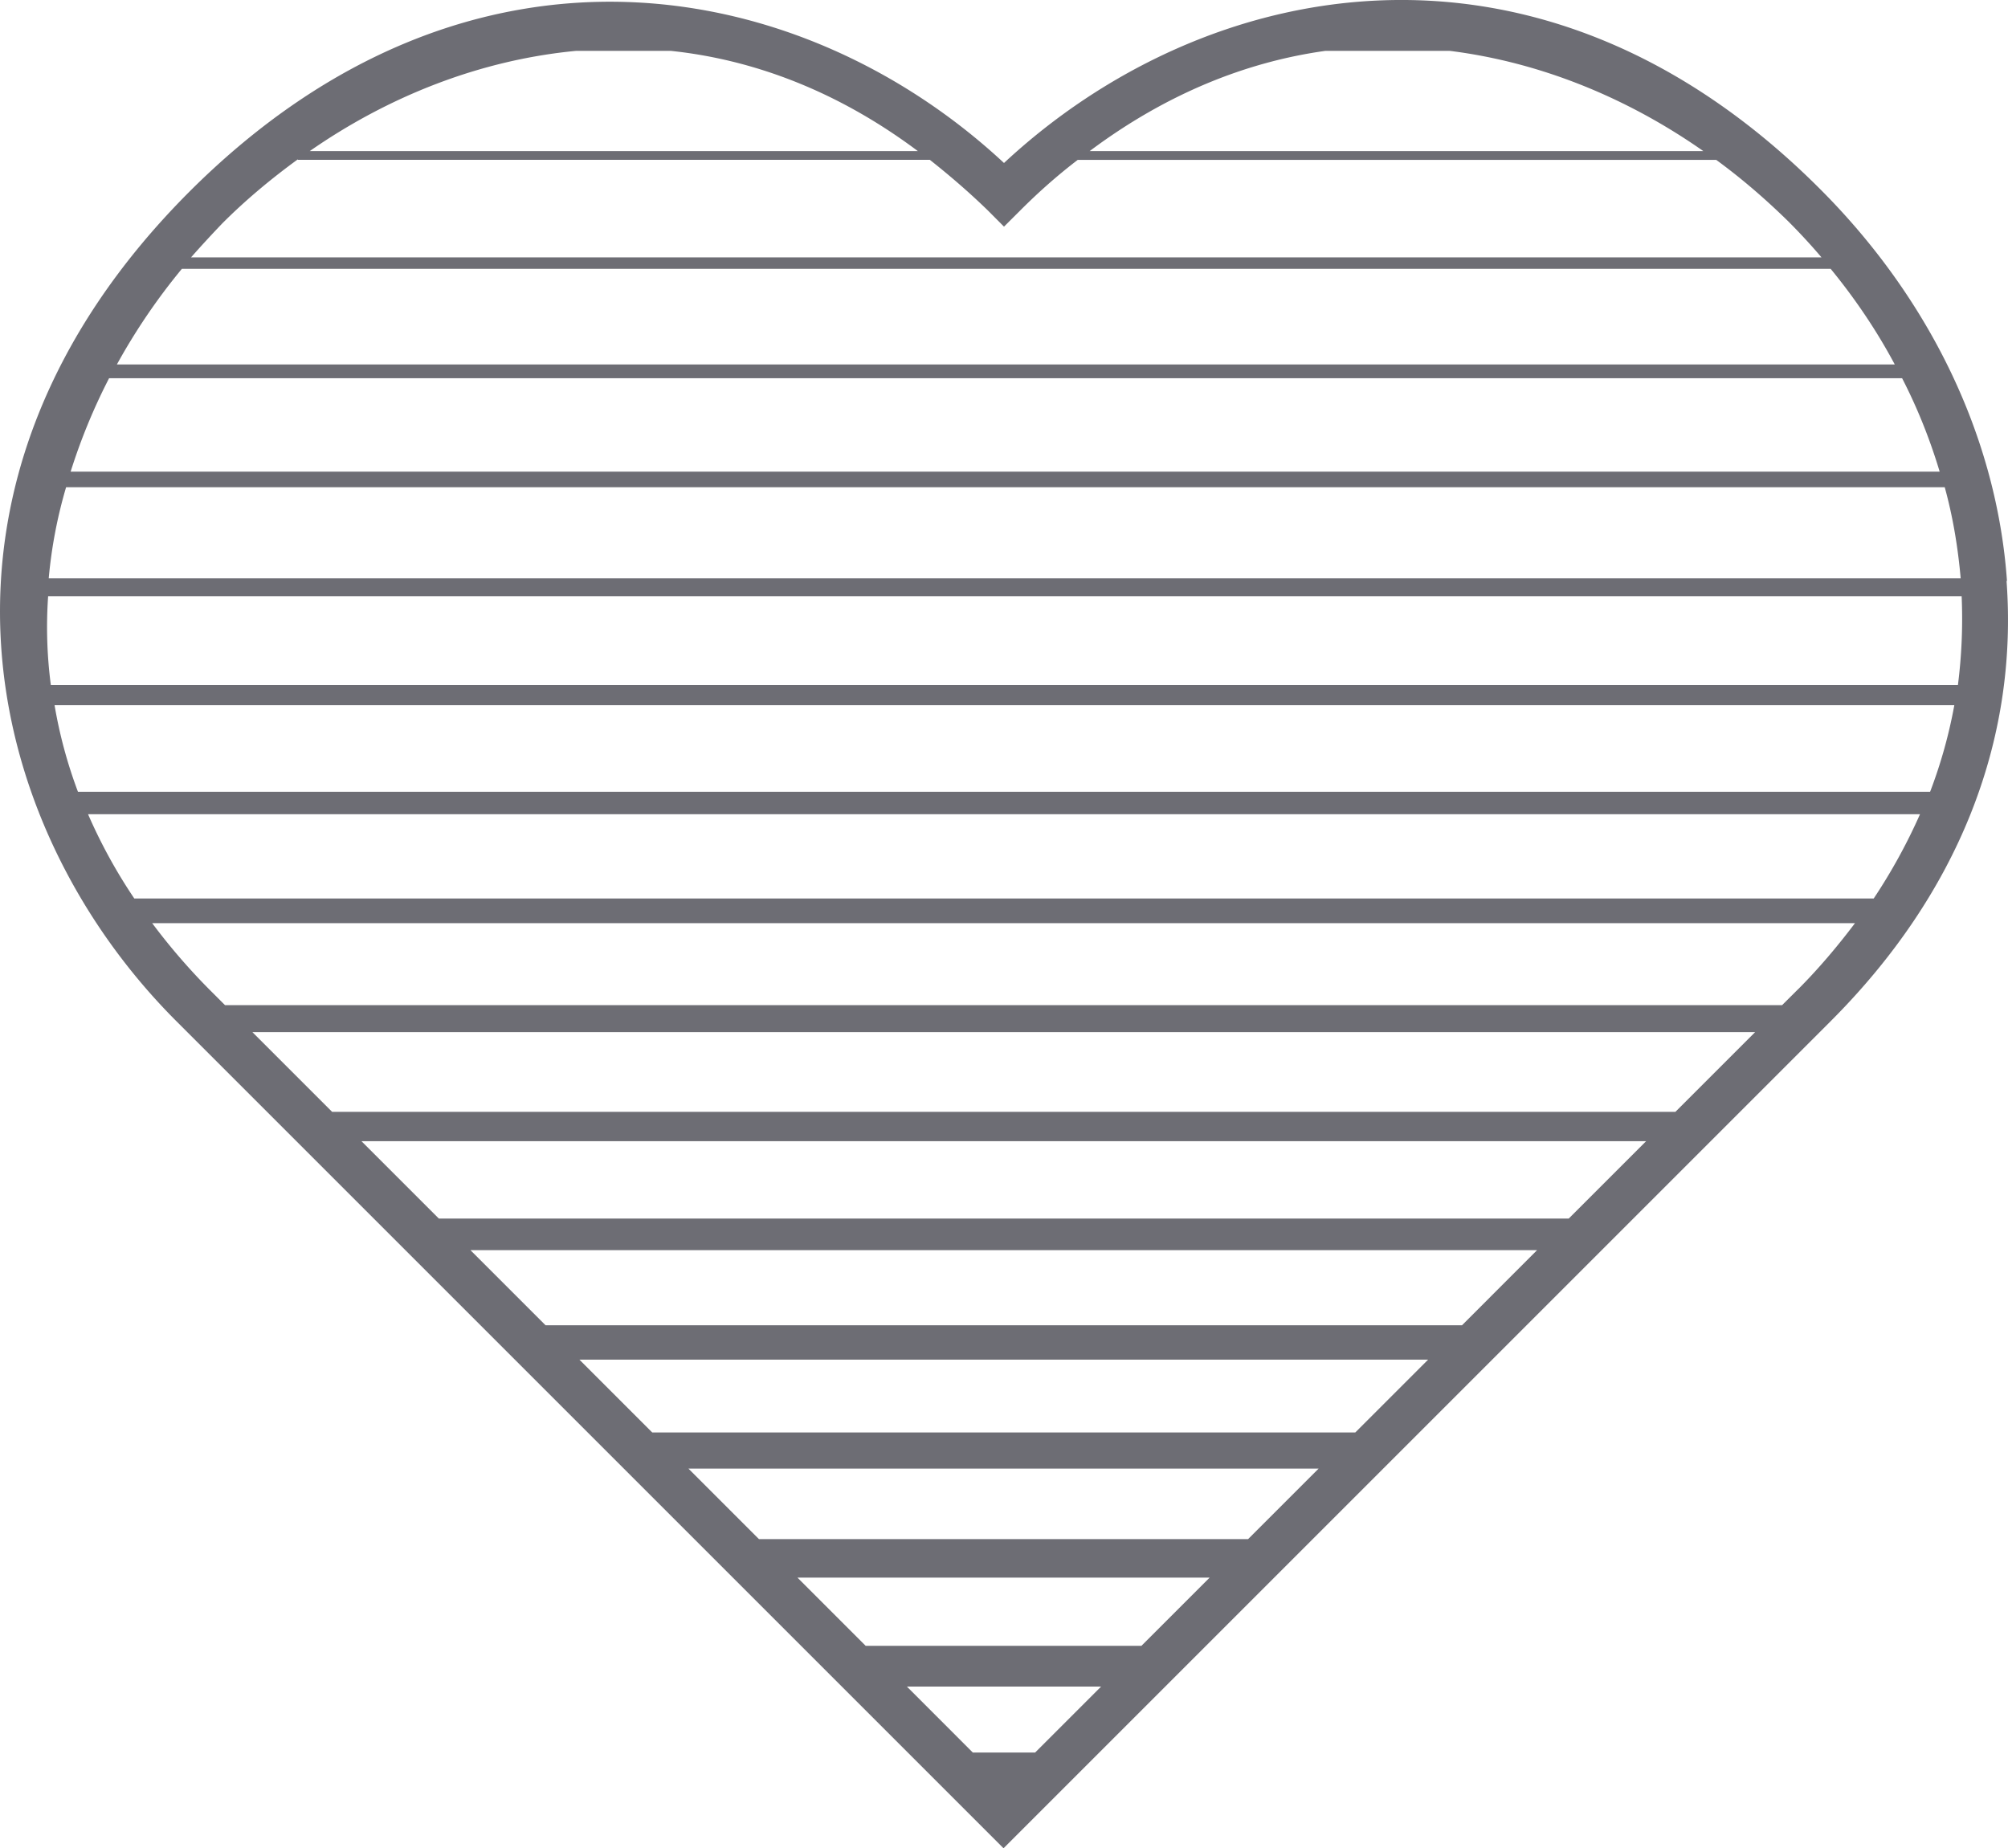 <?xml version="1.0" encoding="UTF-8"?>
<svg xmlns="http://www.w3.org/2000/svg" 
     viewBox="15 16.351 34 31.298" 
     width="34" 
     height="31.298">
    <path 
        fill="#6D6D74" 
        d="M48.983 26.192c-.17-2.42-1.295-4.77-3.164-6.639-4.77-4.777-10.43-3.598-13.819-.442-3.373-3.14-9.011-4.288-13.788.481-4.9 4.901-3.552 10.725-.225 14.052l14.005 14.005 14.005-14.005c2.148-2.148 3.18-4.73 2.978-7.46l.008.008Zm-.837 1.76H15.861a7.531 7.531 0 0 1-.046-1.505h32.4a8.85 8.85 0 0 1-.063 1.505h-.008ZM16.32 29.759a7.91 7.91 0 0 1-.396-1.466h32.167a8.258 8.258 0 0 1-.41 1.466H16.32Zm31.19.38a9.539 9.539 0 0 1-.784 1.427H17.274a8.93 8.93 0 0 1-.783-1.427h31.026-.007Zm-.303-7.383c.264.512.473 1.04.636 1.582H16.196a9.99 9.99 0 0 1 .651-1.582h30.36Zm-30.228-.233a10.45 10.45 0 0 1 1.101-1.62h27.917c.42.512.784 1.054 1.086 1.62H16.979Zm30.95 2.079c.139.504.224 1.023.27 1.543H15.825a7.95 7.95 0 0 1 .294-1.543h31.81Zm-8.384-7.39c1.551.193 3.025.806 4.297 1.698H33.45c1.295-.97 2.652-1.512 3.994-1.698h2.11-.009Zm-13.19 0c1.403.147 2.83.682 4.187 1.698H20.244c1.326-.923 2.877-1.543 4.513-1.698h1.605-.007Zm-6.313 1.845h10.702c.333.264.659.543.985.86l.271.272.272-.271c.317-.318.643-.605.977-.86h10.81c.434.317.837.666 1.217 1.038.202.202.388.404.566.613H18.235c.171-.194.35-.388.528-.574.395-.396.822-.752 1.28-1.086v.008Zm11.43 26.971-1.116-1.117h3.288l-1.117 1.117h-1.054Zm-1.814-1.807-1.155-1.155h6.979l-1.155 1.155h-4.669Zm-1.807-1.807-1.194-1.194h10.67l-1.194 1.194h-8.29.008Zm-1.807-1.806-1.233-1.233h14.37l-1.233 1.233H26.044Zm-1.806-1.815-1.272-1.272h18.06l-1.271 1.272H24.237Zm-1.807-1.807-1.31-1.31h21.751l-1.31 1.31H22.43Zm-1.807-1.807-1.35-1.35h25.444l-1.35 1.35H20.624Zm24.823-2.078-.272.271H18.81l-.271-.271a10.513 10.513 0 0 1-.962-1.117h28.832c-.287.38-.605.76-.961 1.117Z">
    </path>
</svg>